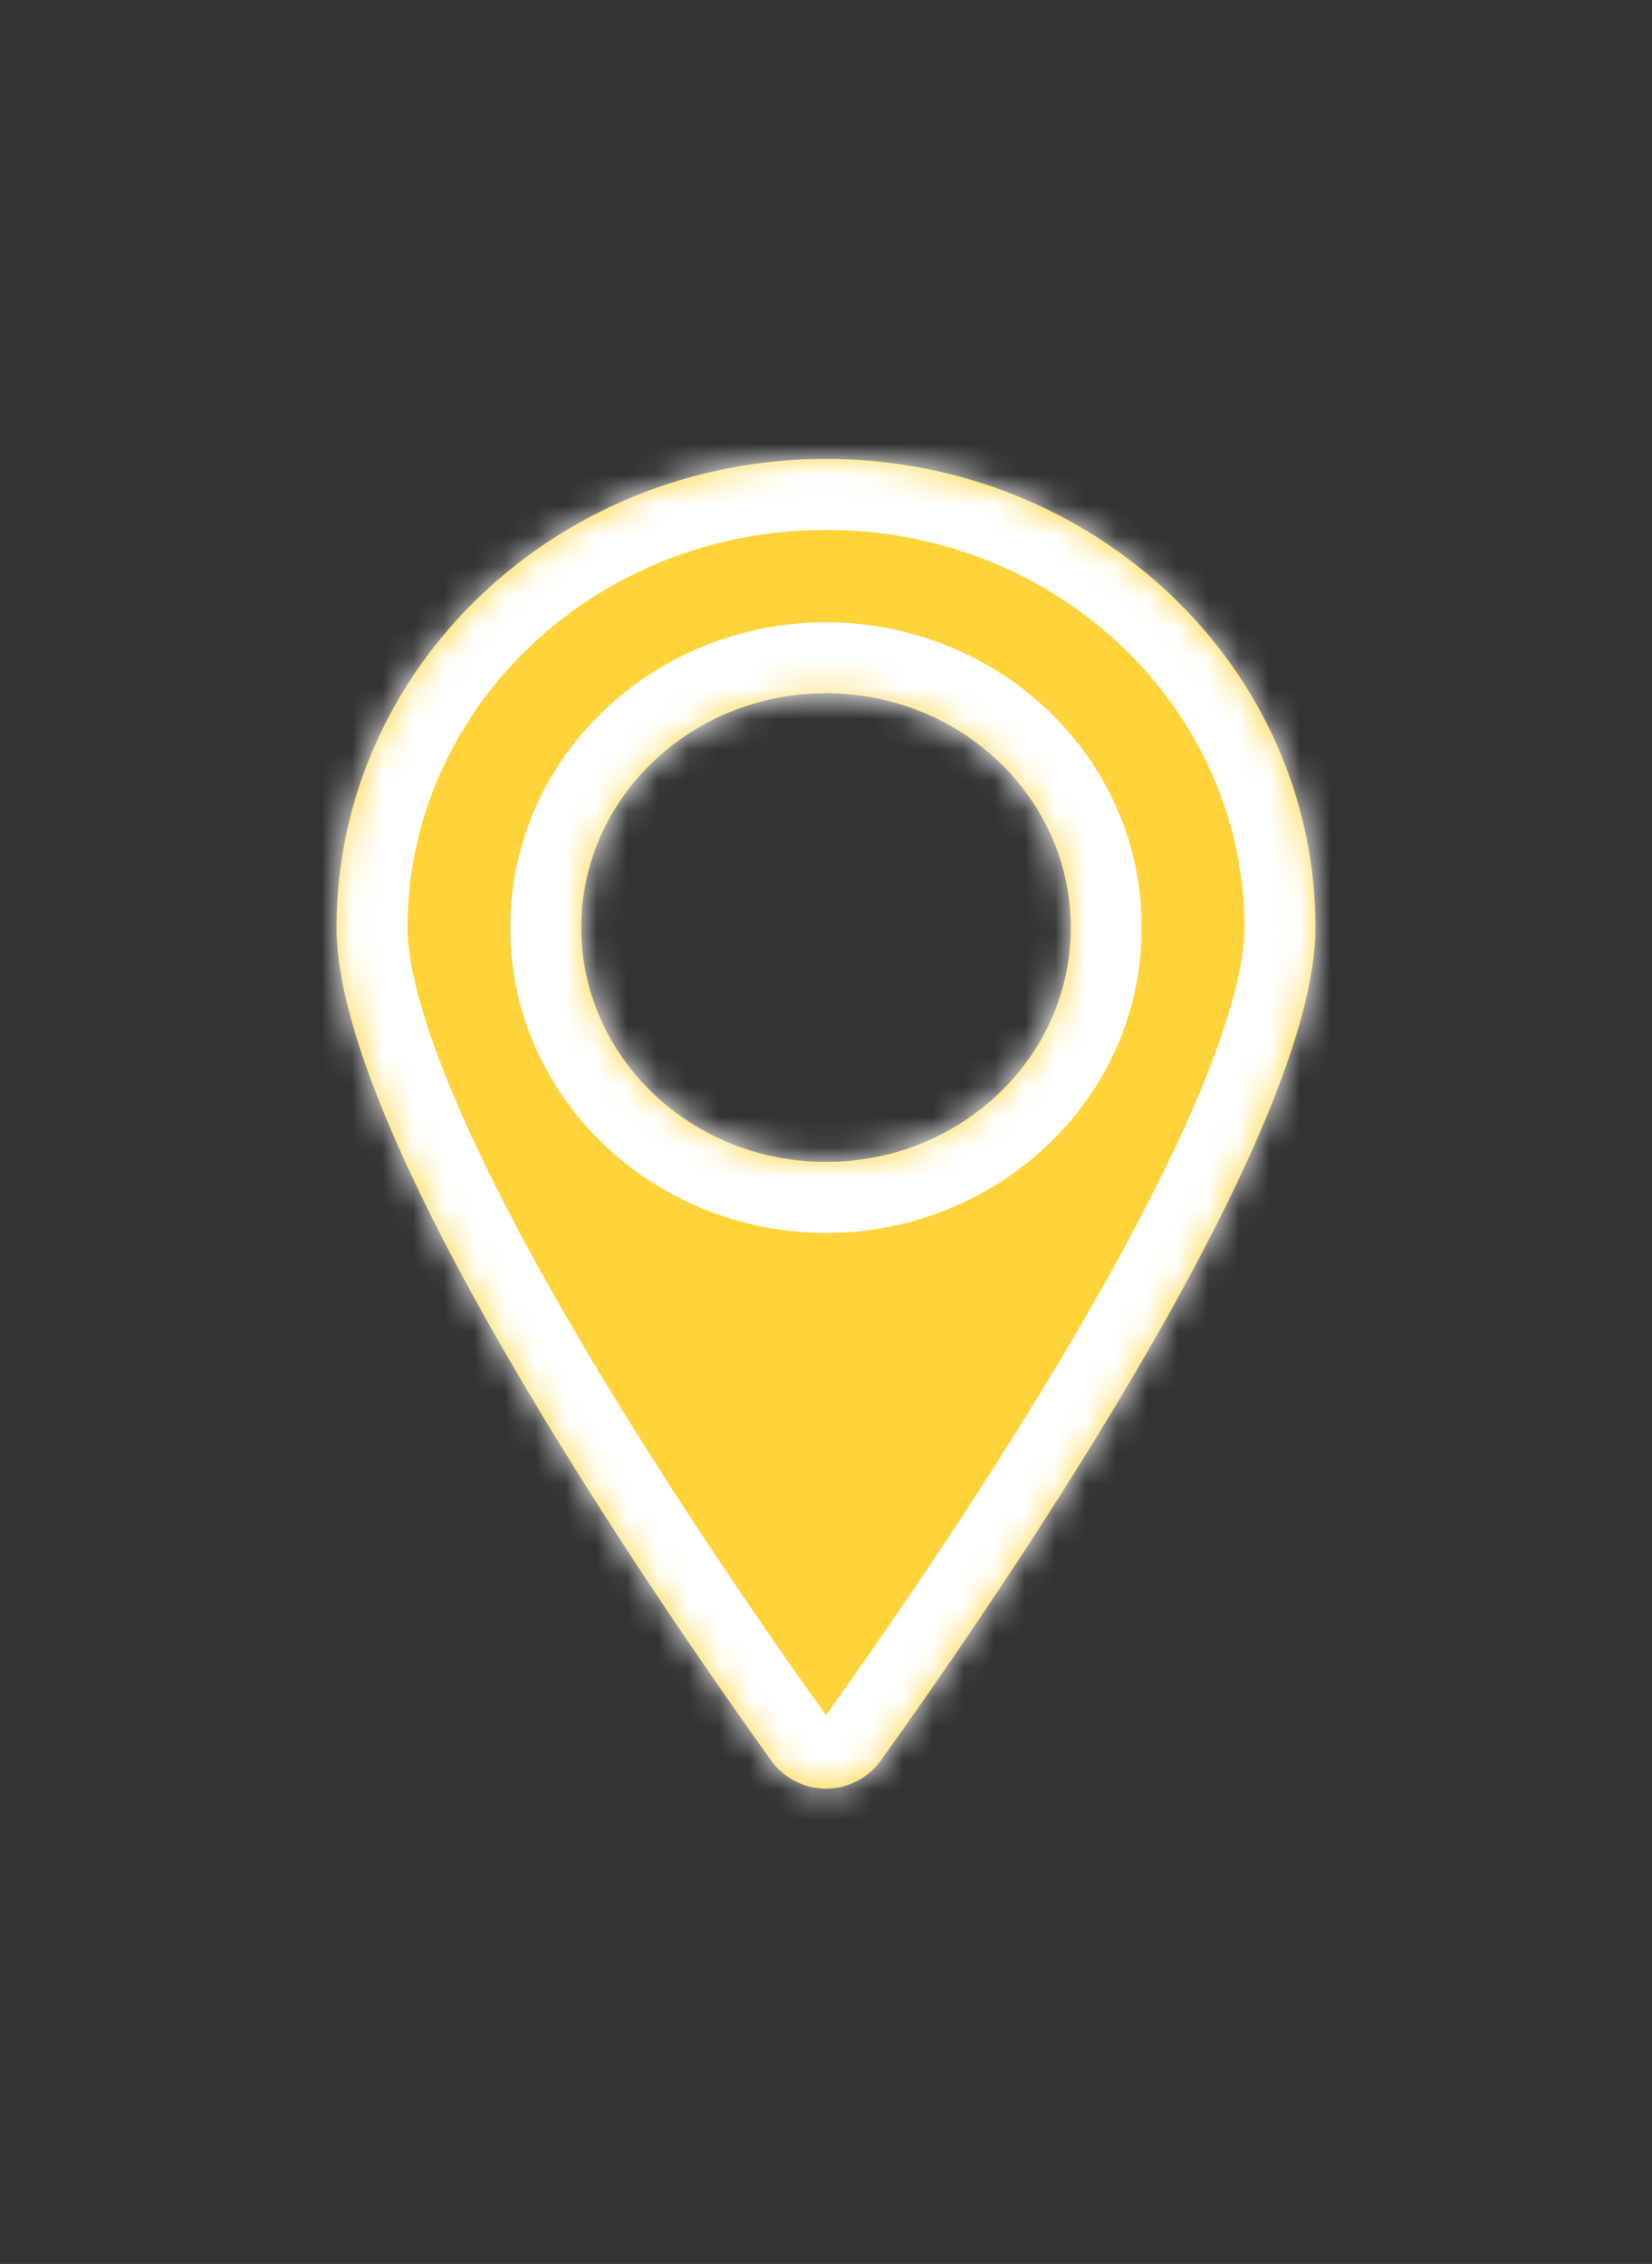 <svg width="54" height="74" viewBox="0 0 54 74" fill="none" xmlns="http://www.w3.org/2000/svg">
<rect x="0" y="0" width="54" height="74" fill="#333333" stroke="none"/>
<mask id="path-1-inside-1_257_590" fill="white">
<path fill-rule="evenodd" clip-rule="evenodd" d="M28.808 57.524C32.995 51.678 43 37.009 43 30.319C43 21.859 35.837 15 27 15C18.163 15 11 21.859 11 30.319C11 37.009 21.005 51.678 25.192 57.524C26.089 58.777 27.911 58.777 28.808 57.524ZM27 37.979C31.418 37.979 35 34.549 35 30.319C35 26.089 31.418 22.66 27 22.66C22.582 22.66 19 26.089 19 30.319C19 34.549 22.582 37.979 27 37.979Z"/>
</mask>
<path fill-rule="evenodd" clip-rule="evenodd" d="M28.808 57.524C32.995 51.678 43 37.009 43 30.319C43 21.859 35.837 15 27 15C18.163 15 11 21.859 11 30.319C11 37.009 21.005 51.678 25.192 57.524C26.089 58.777 27.911 58.777 28.808 57.524ZM27 37.979C31.418 37.979 35 34.549 35 30.319C35 26.089 31.418 22.66 27 22.66C22.582 22.66 19 26.089 19 30.319C19 34.549 22.582 37.979 27 37.979Z" fill="#FFD43B"/>
<path d="M28.808 57.524L30.695 58.875L30.695 58.875L28.808 57.524ZM25.192 57.524L27.078 56.173L27.078 56.173L25.192 57.524ZM40.68 30.319C40.68 31.516 40.206 33.337 39.23 35.678C38.28 37.958 36.952 40.506 35.466 43.078C32.496 48.216 28.998 53.275 26.922 56.173L30.695 58.875C32.806 55.927 36.403 50.728 39.483 45.399C41.022 42.736 42.456 39.997 43.513 37.463C44.544 34.989 45.32 32.468 45.32 30.319H40.68ZM27 17.32C34.651 17.32 40.68 23.234 40.68 30.319H45.32C45.32 20.483 37.022 12.68 27 12.68V17.32ZM13.32 30.319C13.32 23.234 19.349 17.32 27 17.32V12.68C16.978 12.68 8.68 20.483 8.68 30.319H13.32ZM27.078 56.173C25.002 53.275 21.504 48.216 18.534 43.078C17.049 40.506 15.72 37.958 14.77 35.678C13.794 33.337 13.32 31.516 13.32 30.319H8.68C8.68 32.468 9.456 34.989 10.487 37.463C11.544 39.997 12.978 42.736 14.517 45.399C17.597 50.728 21.195 55.927 23.305 58.875L27.078 56.173ZM26.922 56.173C26.918 56.18 26.925 56.168 26.947 56.157C26.966 56.148 26.984 56.144 27 56.144C27.016 56.144 27.034 56.148 27.053 56.157C27.075 56.168 27.082 56.18 27.078 56.173L23.305 58.875C25.129 61.42 28.871 61.42 30.695 58.875L26.922 56.173ZM32.68 30.319C32.68 33.174 30.233 35.659 27 35.659V40.299C32.603 40.299 37.32 35.925 37.32 30.319H32.68ZM27 24.979C30.233 24.979 32.68 27.464 32.68 30.319H37.32C37.32 24.714 32.603 20.34 27 20.34V24.979ZM21.32 30.319C21.32 27.464 23.767 24.979 27 24.979V20.34C21.397 20.34 16.68 24.714 16.68 30.319H21.32ZM27 35.659C23.767 35.659 21.32 33.174 21.32 30.319H16.68C16.68 35.925 21.397 40.299 27 40.299V35.659Z" fill="white" mask="url(#path-1-inside-1_257_590)"/>
</svg>
